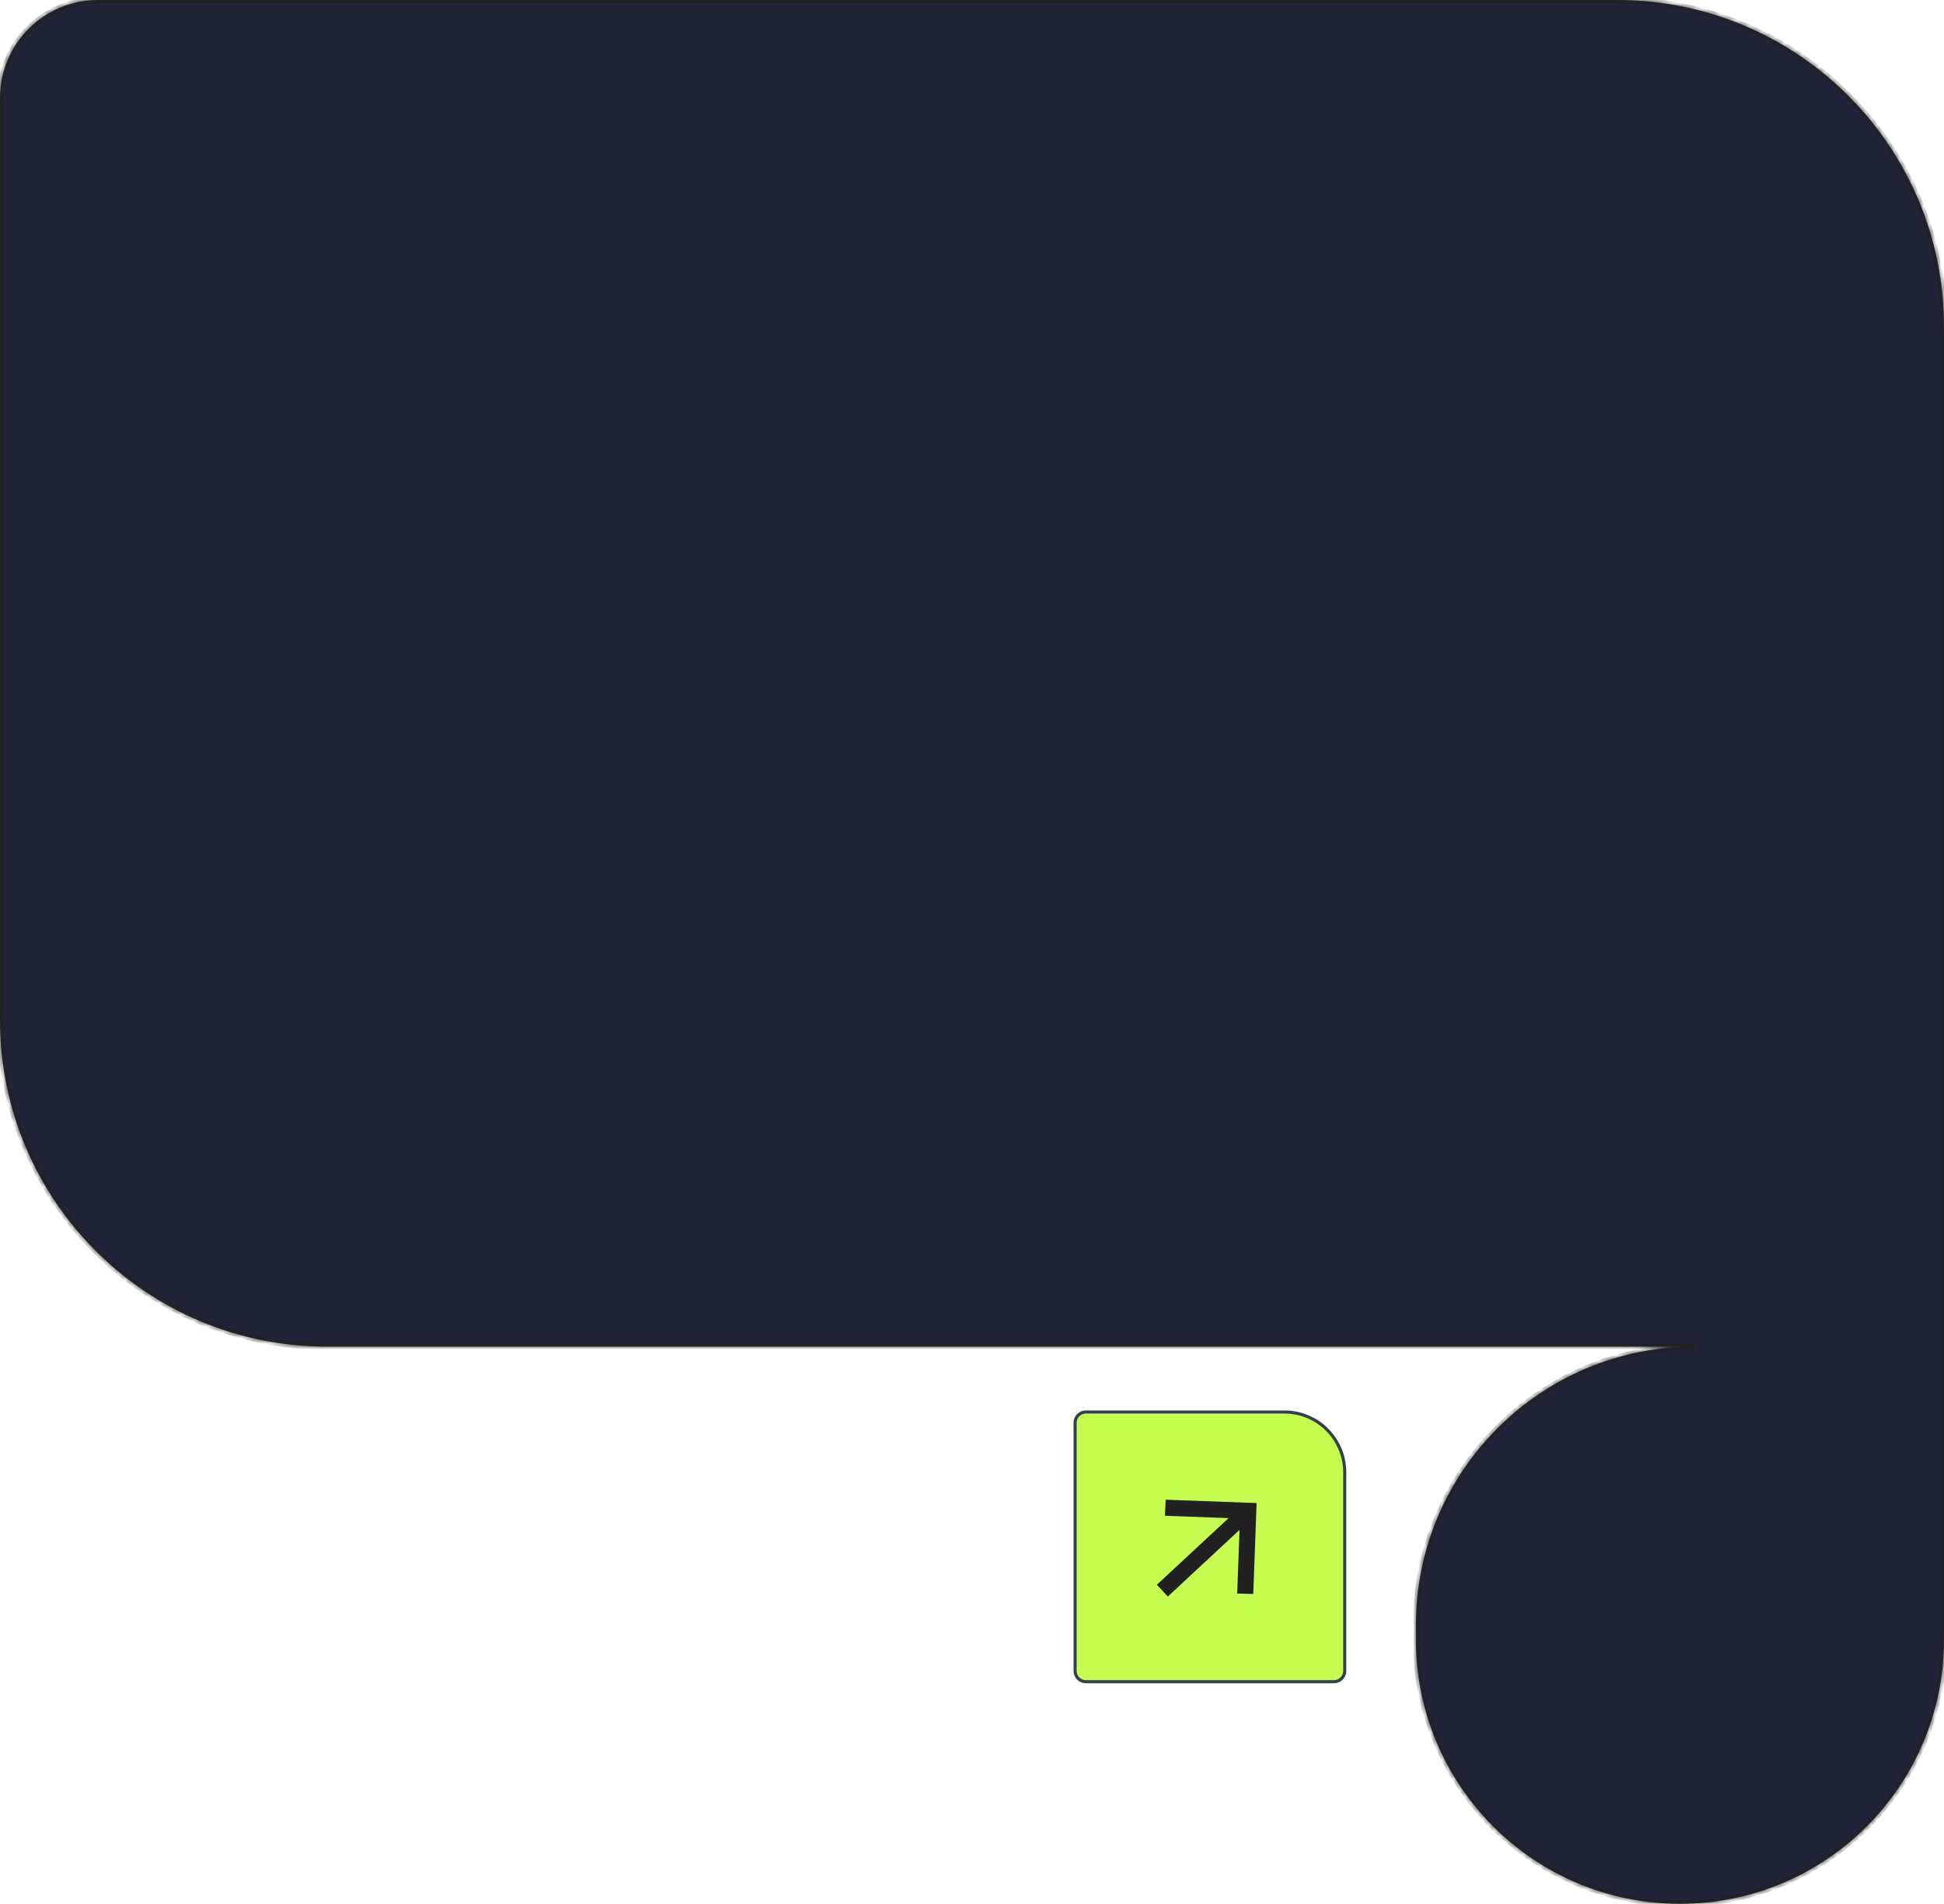 <svg xmlns="http://www.w3.org/2000/svg" width="335" height="328" fill="none"><mask id="a" fill="#fff"><path fill-rule="evenodd" d="M335 282.5c0 25.129-20.371 45.5-45.5 45.5S244 307.629 244 282.5V280c0-26.51 21.49-48 48-48H56.31C25.21 232 0 206.79 0 175.691V16.893C0 7.563 7.563 0 16.893 0H278.69C309.79 0 335 25.21 335 56.31V282.5Z" clip-rule="evenodd"/></mask><path fill="#212439" fill-rule="evenodd" d="M335 282.5c0 25.129-20.371 45.5-45.5 45.5S244 307.629 244 282.5V280c0-26.51 21.49-48 48-48H56.31C25.21 232 0 206.79 0 175.691V16.893C0 7.563 7.563 0 16.893 0H278.69C309.79 0 335 25.21 335 56.31V282.5Z" clip-rule="evenodd"/><path fill="#212121" d="M289.5 327.437c24.818 0 44.937-20.119 44.937-44.937h1.126c0 25.44-20.623 46.063-46.063 46.063v-1.126ZM244.563 282.5c0 24.818 20.119 44.937 44.937 44.937v1.126c-25.44 0-46.063-20.623-46.063-46.063h1.126Zm0-2.5v2.5h-1.126V280h1.126ZM292 232.563c-26.199 0-47.437 21.238-47.437 47.437h-1.126c0-26.821 21.742-48.563 48.563-48.563v1.126Zm-235.69-1.126H292v1.126H56.31v-1.126ZM.562 175.691c0 30.788 24.958 55.746 55.746 55.746v1.126c-31.41 0-56.872-25.462-56.872-56.872H.563Zm0-158.798V175.69H-.563V16.893H.563ZM16.893.563C7.874.563.563 7.874.563 16.893H-.563c0-9.64 7.815-17.456 17.456-17.456V.563Zm261.798 0H16.893V-.563H278.69V.563Zm55.746 55.746c0-30.788-24.958-55.746-55.746-55.746V-.563c31.41 0 56.872 25.462 56.872 56.872h-1.126Zm0 175.691V56.31h1.126V232h-1.126Zm0 50.5V232h1.126v50.5h-1.126Z" mask="url(#a)"/><path fill="#C4FC50" stroke="#333F52" stroke-width=".534" d="M185.267 287.865c0 1.032.836 1.868 1.868 1.868h42.73a1.868 1.868 0 0 0 1.868-1.868v-34.191c0-5.748-4.659-10.407-10.407-10.407h-34.191a1.868 1.868 0 0 0-1.868 1.868v42.73Z"/><path fill="#212121" d="m215.968 274.621.574-15.667-15.666-.574-.126 2.765 10.966.402-12.358 11.484 1.887 2.03 12.358-11.484-.402 10.967 2.767.077Z"/></svg>
